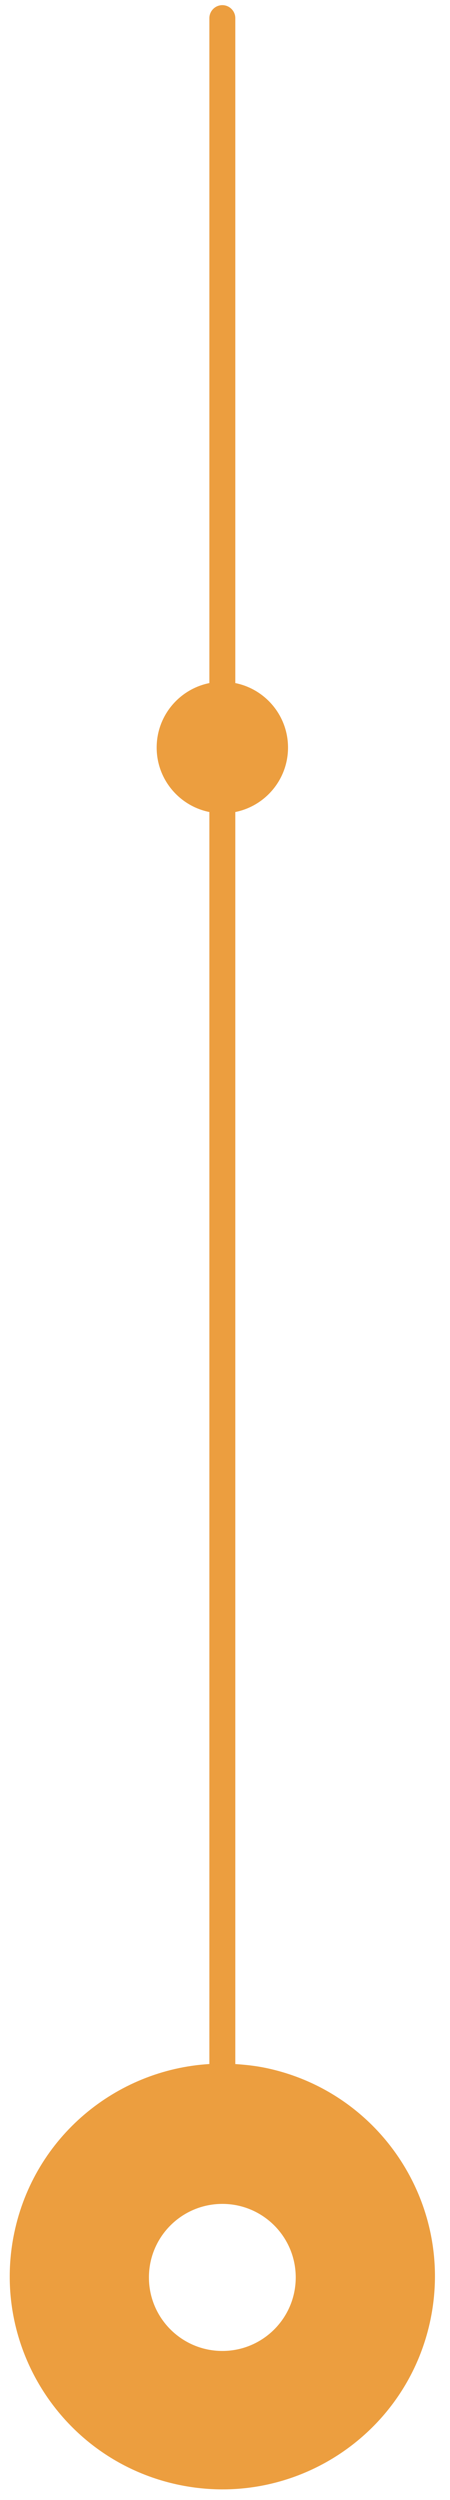 <?xml version="1.0" encoding="UTF-8" standalone="no"?>
<svg width="22px" height="122px" viewBox="0 0 22 122" version="1.1" xmlns="http://www.w3.org/2000/svg" xmlns:xlink="http://www.w3.org/1999/xlink" xmlns:sketch="http://www.bohemiancoding.com/sketch/ns">
    <!-- Generator: Sketch 3.3 (11970) - http://www.bohemiancoding.com/sketch -->
    <title>Second</title>
    <desc>Created with Sketch.</desc>
    <defs></defs>
    <g id="Stories" stroke="none" stroke-width="1" fill="none" fill-rule="evenodd" sketch:type="MSPage">
        <g id="Artboard-1" sketch:type="MSArtboardGroup" transform="translate(-2060, -2150)" fill="#EC9E3F">
            <g id="Clock-Hands" sketch:type="MSLayerGroup" transform="translate(1958, 2150)">
                <path d="M114.993,100.918 C114.494,100.814 113.998,100.761 113.504,100.729 L113.504,39.628 C114.973,39.333 116.081,38.037 116.081,36.482 C116.081,34.926 114.973,33.63 113.504,33.335 L113.504,0.885 C113.504,0.537 113.218,0.251 112.87,0.251 C112.521,0.251 112.236,0.537 112.236,0.885 L112.236,33.335 C110.766,33.63 109.659,34.926 109.659,36.482 C109.659,38.037 110.766,39.333 112.236,39.628 L112.236,100.727 C107.674,101.004 103.676,104.278 102.697,108.967 C101.524,114.586 105.127,120.091 110.746,121.264 C116.365,122.436 121.87,118.833 123.043,113.215 C124.216,107.596 120.612,102.09 114.993,100.918 L114.993,100.918 Z M112.87,114.73 C110.888,114.73 109.281,113.123 109.281,111.142 C109.281,109.159 110.888,107.553 112.87,107.553 C114.852,107.553 116.458,109.159 116.458,111.142 C116.458,113.123 114.852,114.73 112.87,114.73 L112.87,114.73 Z" id="Second" sketch:type="MSShapeGroup"></path>
            </g>
        </g>
    </g>
</svg>